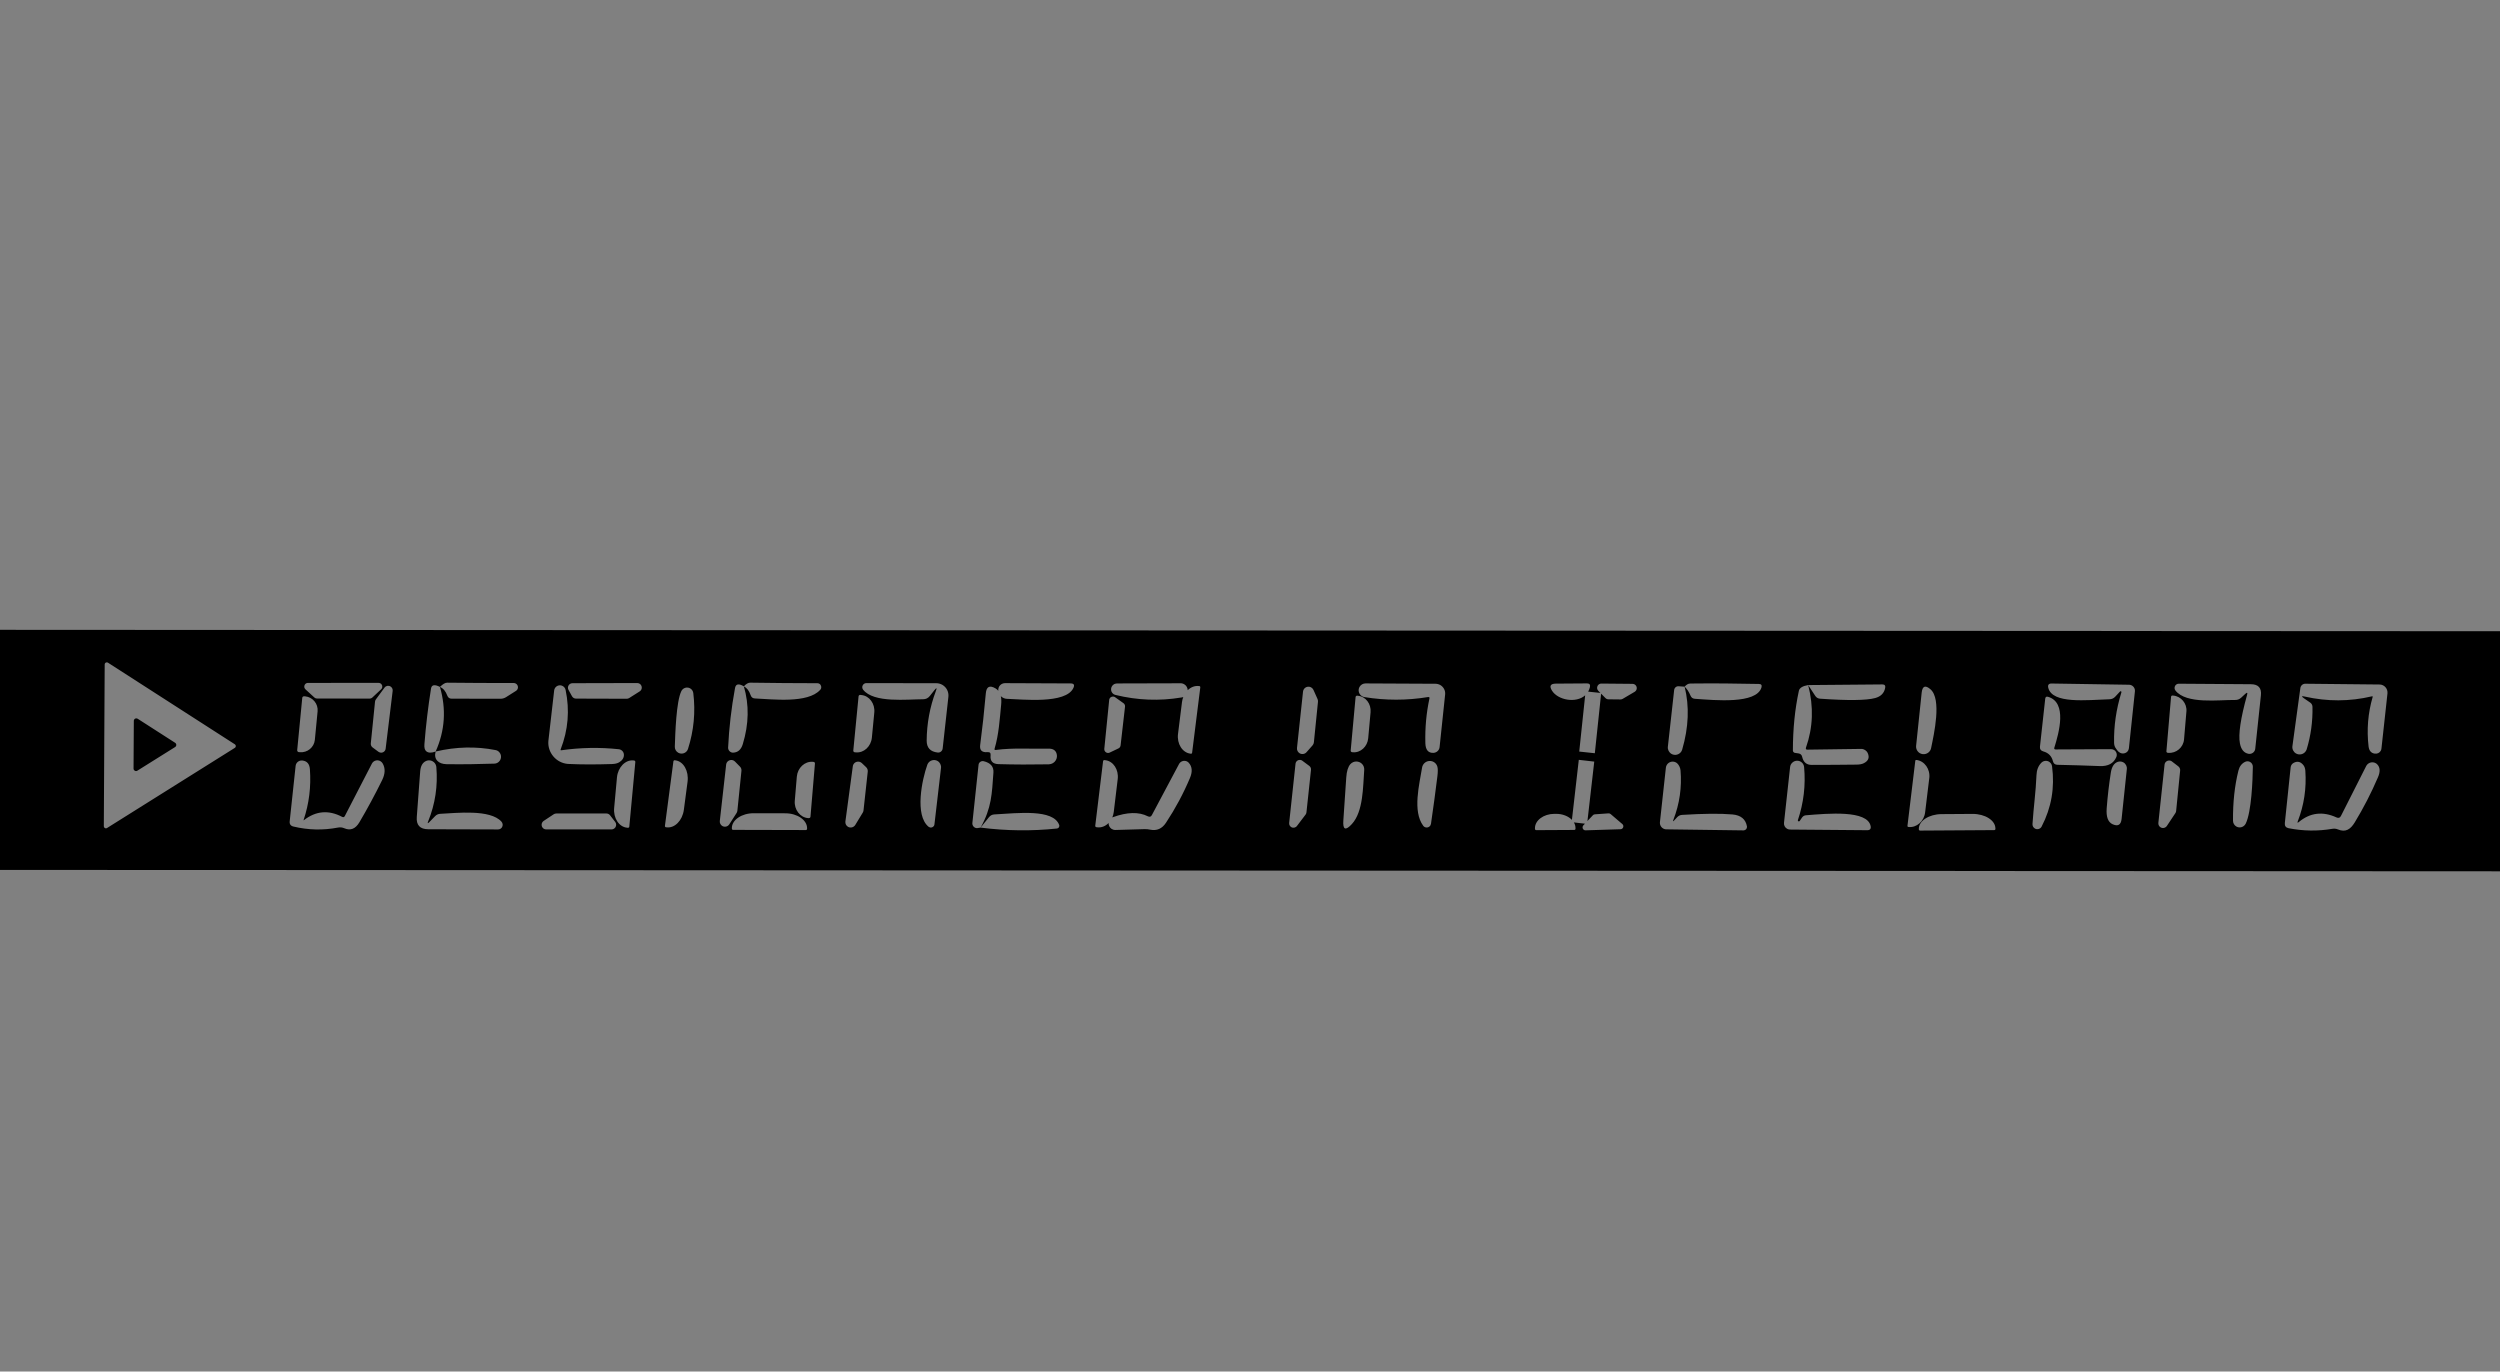 <?xml version="1.0" encoding="UTF-8" standalone="no"?>
<!DOCTYPE svg PUBLIC "-//W3C//DTD SVG 1.1//EN" "http://www.w3.org/Graphics/SVG/1.1/DTD/svg11.dtd">
<svg width="100%" height="100%" viewBox="0 0 144 79" version="1.1" xmlns="http://www.w3.org/2000/svg" xmlns:xlink="http://www.w3.org/1999/xlink" xml:space="preserve" xmlns:serif="http://www.serif.com/" style="fill-rule:evenodd;clip-rule:evenodd;stroke-linejoin:round;stroke-miterlimit:2;">
    <rect x="0" y="0" width="144" height="79" fill="#808080" stroke="none"/>
    <g transform="matrix(0.812,0.469,-0.469,0.812,23.041,-26.559)">
        <g transform="matrix(0.334,-0.204,0.204,0.334,58.061,52.803)">
            <ellipse cx="0" cy="0" rx="2.64" ry="1.31" style="fill:white;"/>
        </g>
        <g transform="matrix(0.924,-0.533,0.533,0.924,-7.119,36.824)">
            <path d="M144,36.265L0,36.265L0,50.09L144,50.09L144,36.265ZM56.504,47.623L56.985,47.024C57.066,46.922 57.168,46.871 57.294,46.863C58.66,46.787 60.682,46.538 61.029,47.464C61.031,47.469 61.033,47.474 61.035,47.48C61.053,47.567 61.002,47.651 60.921,47.668C60.913,47.672 60.906,47.673 60.9,47.673C59.455,47.826 57.989,47.811 56.504,47.623ZM42.251,47.761C42.238,47.762 42.226,47.759 42.215,47.753C42.194,47.74 42.181,47.716 42.181,47.691L42.18,47.656C42.182,47.187 42.748,46.801 43.434,46.803L43.435,46.804L45.265,46.805C45.95,46.807 46.512,47.194 46.513,47.661L46.512,47.699C46.512,47.712 46.51,47.723 46.502,47.736C46.491,47.755 46.467,47.77 46.442,47.769L42.251,47.761ZM110.601,47.764C110.589,47.763 110.578,47.761 110.565,47.753C110.546,47.742 110.53,47.718 110.532,47.694L110.532,47.664C110.53,47.204 111.117,46.82 111.836,46.815L113.627,46.802C114.346,46.799 114.936,47.172 114.941,47.633L114.944,47.664C114.945,47.677 114.942,47.689 114.936,47.7C114.923,47.721 114.899,47.734 114.874,47.734L110.601,47.764ZM90.555,47.158C90.352,46.947 90.018,46.81 89.646,46.812L89.535,46.812C88.927,46.815 88.425,47.187 88.427,47.638L88.427,47.681C88.426,47.705 88.442,47.73 88.464,47.742C88.473,47.748 88.485,47.751 88.497,47.751L90.692,47.738C90.717,47.738 90.741,47.725 90.754,47.704C90.76,47.693 90.763,47.681 90.762,47.668L90.761,47.625C90.76,47.511 90.727,47.403 90.668,47.304L91.306,47.377L91.211,47.478C91.202,47.486 91.195,47.497 91.189,47.507C91.143,47.587 91.172,47.692 91.251,47.738C91.277,47.752 91.31,47.761 91.34,47.76L93.357,47.695C93.413,47.693 93.466,47.661 93.495,47.611C93.535,47.541 93.522,47.452 93.46,47.399L92.784,46.822C92.75,46.793 92.707,46.779 92.663,46.782L91.872,46.838C91.828,46.841 91.788,46.86 91.76,46.893L91.449,47.224L91.839,43.802L90.949,43.701L90.555,47.158ZM96.453,47.177L96.62,46.998C96.695,46.92 96.784,46.876 96.894,46.868C98.139,46.79 99.106,46.781 99.797,46.84C100.281,46.883 100.56,47.112 100.634,47.527C100.635,47.533 100.635,47.539 100.636,47.545C100.645,47.654 100.56,47.75 100.45,47.758C100.445,47.759 100.437,47.758 100.432,47.758L95.986,47.7C95.981,47.701 95.973,47.7 95.969,47.7C95.765,47.687 95.609,47.508 95.622,47.303C95.621,47.297 95.623,47.293 95.623,47.287L95.964,44.149C95.97,44.095 95.987,44.043 96.014,43.996C96.122,43.809 96.363,43.744 96.551,43.852C96.573,43.865 96.591,43.878 96.611,43.895C96.709,43.981 96.794,44.149 96.807,44.296C96.89,45.276 96.756,46.226 96.401,47.143C96.358,47.254 96.373,47.264 96.453,47.177ZM64.087,47.034C64.098,47.028 64.109,47.024 64.121,47.019C64.94,46.721 65.612,46.702 66.135,46.966C66.238,47.017 66.315,46.994 66.368,46.893L67.931,43.951C67.94,43.935 67.95,43.919 67.959,43.908C68.073,43.758 68.29,43.726 68.44,43.838C68.454,43.85 68.467,43.862 68.48,43.874C68.688,44.096 68.714,44.39 68.56,44.755C68.18,45.659 67.721,46.517 67.18,47.336C66.949,47.686 66.652,47.811 66.272,47.736C66.164,47.711 66.054,47.703 65.946,47.705L64.264,47.755C64.186,47.756 64.108,47.733 64.042,47.69C63.929,47.611 63.869,47.482 63.875,47.354C63.7,47.532 63.469,47.631 63.229,47.602L63.17,47.594C63.132,47.588 63.102,47.554 63.106,47.514L63.555,43.793C63.56,43.754 63.598,43.725 63.637,43.731L63.696,43.739C64.146,43.796 64.462,44.283 64.399,44.819L64.172,46.718C64.158,46.83 64.129,46.936 64.087,47.034ZM132.409,47.262C133.062,46.718 133.788,46.628 134.589,46.995C134.7,47.045 134.785,47.016 134.84,46.906L136.29,44.035L136.301,44.015C136.41,43.826 136.655,43.762 136.843,43.87C136.875,43.888 136.904,43.911 136.93,43.939C137.094,44.11 137.109,44.356 136.97,44.678C136.586,45.578 136.14,46.445 135.633,47.28C135.388,47.681 135.108,47.866 134.67,47.685C134.564,47.641 134.456,47.629 134.348,47.648C133.506,47.792 132.665,47.781 131.824,47.615C131.665,47.582 131.594,47.485 131.608,47.321L131.941,44.109C131.952,44.002 132.015,43.907 132.109,43.855C132.327,43.735 132.517,43.78 132.68,43.989C132.745,44.075 132.78,44.183 132.788,44.315C132.858,45.318 132.713,46.288 132.352,47.221C132.321,47.304 132.339,47.318 132.409,47.262ZM17.538,47.216C18.224,46.68 18.956,46.615 19.735,47.023C19.807,47.06 19.86,47.044 19.896,46.971L21.457,43.944C21.554,43.775 21.771,43.718 21.938,43.815C21.991,43.845 22.035,43.887 22.066,43.939C22.231,44.217 22.221,44.542 22.037,44.914C21.633,45.737 21.198,46.545 20.731,47.339C20.504,47.721 20.214,47.833 19.857,47.678C19.744,47.629 19.626,47.617 19.505,47.64C18.641,47.807 17.784,47.786 16.932,47.583C16.771,47.545 16.7,47.441 16.719,47.277L17.058,44.091C17.077,43.903 17.247,43.764 17.437,43.78C17.71,43.806 17.859,43.973 17.881,44.287C17.954,45.291 17.835,46.261 17.521,47.202C17.512,47.227 17.516,47.234 17.538,47.216ZM24.755,47.327L25.099,46.974C25.179,46.894 25.276,46.852 25.389,46.846C26.318,46.801 28.266,46.569 28.914,47.296C28.992,47.383 29.006,47.51 28.948,47.612C28.9,47.694 28.811,47.745 28.715,47.744L24.698,47.735C24.22,47.735 24,47.497 24.037,47.023C24.091,46.274 24.156,45.4 24.232,44.401C24.255,44.093 24.369,43.892 24.574,43.802C24.595,43.793 24.615,43.788 24.638,43.78C24.862,43.723 25.093,43.86 25.149,44.083C25.156,44.104 25.159,44.127 25.161,44.15C25.254,45.233 25.099,46.275 24.692,47.282C24.643,47.402 24.663,47.418 24.755,47.327ZM103.668,47.219L103.811,47.009C103.866,46.936 103.936,46.894 104.03,46.886C105.316,46.78 107.566,46.575 107.756,47.502C107.789,47.665 107.721,47.745 107.557,47.744L103.114,47.709C103.055,47.709 102.993,47.691 102.942,47.662C102.821,47.592 102.751,47.456 102.768,47.318L103.117,44.108C103.128,44.015 103.169,43.928 103.237,43.863C103.395,43.705 103.654,43.706 103.809,43.863C103.876,43.931 103.915,44.017 103.924,44.112C104.019,45.15 103.901,46.17 103.566,47.169C103.56,47.193 103.571,47.219 103.593,47.232C103.618,47.246 103.651,47.241 103.668,47.219ZM32.069,46.824L34.957,46.821C35.039,46.822 35.118,46.859 35.167,46.926L35.464,47.309C35.529,47.393 35.536,47.512 35.483,47.604C35.435,47.686 35.348,47.738 35.254,47.739L31.492,47.741C31.446,47.74 31.399,47.73 31.359,47.707C31.232,47.633 31.188,47.468 31.261,47.341C31.281,47.306 31.309,47.275 31.343,47.252L31.92,46.869C31.964,46.84 32.016,46.823 32.069,46.824ZM6.249,38.154L13.56,42.851C13.615,42.888 13.63,42.965 13.593,43.02C13.583,43.035 13.57,43.048 13.555,43.056L6.199,47.675C6.158,47.701 6.108,47.698 6.069,47.672C6.036,47.65 6.016,47.614 6.015,47.574L6.06,38.257C6.061,38.23 6.067,38.208 6.081,38.187C6.118,38.132 6.194,38.117 6.249,38.154ZM117.305,44.573C117.316,44.274 117.408,44.035 117.583,43.856C117.699,43.736 117.88,43.709 118.023,43.791C118.122,43.848 118.188,43.946 118.201,44.056C118.366,45.282 118.168,46.44 117.603,47.529L117.597,47.54C117.52,47.672 117.349,47.719 117.216,47.642C117.124,47.588 117.071,47.489 117.077,47.383C117.137,46.434 117.27,45.506 117.305,44.573ZM77.559,44.725C77.583,44.365 77.661,44.11 77.794,43.958C77.841,43.906 77.899,43.864 77.963,43.838C78.196,43.743 78.466,43.854 78.561,44.085C78.587,44.15 78.599,44.221 78.593,44.292C78.521,45.246 78.548,46.682 77.885,47.405C77.517,47.808 77.353,47.737 77.393,47.193C77.453,46.34 77.508,45.517 77.559,44.725ZM56.504,47.623L56.3,47.654C56.156,47.655 56.034,47.538 56.029,47.391C56.027,47.382 56.028,47.37 56.03,47.358L56.384,44.006C56.386,43.974 56.397,43.942 56.415,43.91C56.466,43.821 56.575,43.773 56.677,43.798C57.079,43.895 57.268,44.114 57.241,44.459C57.151,45.687 57.143,46.471 56.504,47.623ZM36.275,47.578C36.273,47.59 36.27,47.601 36.264,47.61C36.25,47.636 36.222,47.649 36.193,47.645L36.146,47.639C35.683,47.597 35.348,47.085 35.402,46.506L35.563,44.743C35.617,44.164 36.042,43.722 36.505,43.765L36.552,43.771C36.563,43.773 36.574,43.775 36.584,43.781C36.609,43.795 36.622,43.824 36.62,43.852L36.275,47.578ZM38.813,43.813C38.813,43.805 38.817,43.795 38.821,43.788C38.836,43.763 38.864,43.75 38.893,43.754L38.936,43.761C39.396,43.823 39.709,44.377 39.628,44.992L39.416,46.607C39.335,47.222 38.89,47.676 38.428,47.617L38.426,47.617L38.382,47.612C38.346,47.604 38.32,47.572 38.326,47.533L38.813,43.813ZM53.515,47.58C52.691,46.922 53.133,44.842 53.435,44.003C53.444,43.979 53.453,43.959 53.466,43.937C53.578,43.743 53.83,43.676 54.023,43.787C54.163,43.868 54.241,44.028 54.223,44.187L53.846,47.44C53.843,47.468 53.833,47.497 53.818,47.522C53.763,47.617 53.637,47.651 53.539,47.594L53.515,47.58ZM48.718,47.277L49.144,44.094C49.149,44.055 49.162,44.016 49.182,43.981C49.267,43.835 49.457,43.784 49.604,43.868C49.625,43.88 49.643,43.895 49.662,43.91L49.911,44.147C49.981,44.213 50.015,44.309 50.004,44.404L49.761,46.638C49.756,46.681 49.742,46.724 49.719,46.762L49.287,47.474C49.2,47.615 49.013,47.664 48.869,47.581C48.763,47.52 48.704,47.4 48.718,47.277ZM74.273,47.341L74.637,43.936C74.64,43.901 74.651,43.868 74.668,43.838C74.737,43.719 74.891,43.678 75.009,43.747L75.43,44.059C75.5,44.112 75.538,44.198 75.528,44.285L75.268,46.733C75.264,46.778 75.247,46.823 75.221,46.858L74.721,47.519C74.646,47.62 74.505,47.649 74.396,47.586C74.31,47.536 74.261,47.44 74.273,47.341ZM124.325,47.316L124.68,43.956C124.684,43.92 124.695,43.886 124.713,43.854C124.787,43.727 124.952,43.683 125.079,43.756L125.476,44.06C125.549,44.117 125.589,44.209 125.578,44.301L125.348,46.631C125.344,46.674 125.329,46.715 125.305,46.75L124.813,47.492C124.734,47.606 124.578,47.641 124.457,47.572C124.368,47.52 124.316,47.42 124.325,47.316ZM82.806,44.66C82.703,45.505 82.581,46.413 82.44,47.386C82.434,47.417 82.424,47.449 82.408,47.478C82.339,47.596 82.187,47.639 82.067,47.569C82.038,47.552 82.01,47.527 81.989,47.498C81.37,46.654 81.768,45.128 81.925,44.151C81.932,44.095 81.953,44.044 81.981,43.995C82.105,43.781 82.382,43.705 82.598,43.83C82.696,43.887 82.77,43.98 82.803,44.09C82.838,44.207 82.839,44.396 82.806,44.66ZM41.486,47.251L41.85,43.999C41.855,43.959 41.868,43.92 41.888,43.885C41.969,43.745 42.153,43.695 42.294,43.776C42.317,43.789 42.339,43.806 42.357,43.825L42.646,44.119C42.709,44.181 42.74,44.271 42.731,44.359L42.498,46.657C42.493,46.705 42.478,46.747 42.453,46.788L42.032,47.443C41.946,47.576 41.77,47.618 41.633,47.54C41.531,47.481 41.474,47.367 41.486,47.251ZM129.764,44.077C129.757,44.853 129.685,46.673 129.358,47.349L129.341,47.378C129.236,47.561 128.999,47.626 128.815,47.519C128.697,47.451 128.623,47.322 128.623,47.183C128.615,46.132 128.716,45.172 128.933,44.305C128.993,44.061 129.122,43.889 129.322,43.793C129.415,43.749 129.523,43.753 129.608,43.803C129.707,43.86 129.765,43.964 129.764,44.077ZM110.327,43.74C110.326,43.733 110.329,43.727 110.333,43.722C110.342,43.705 110.36,43.696 110.38,43.698L110.394,43.697C110.861,43.754 111.194,44.226 111.133,44.744L111.131,44.747L110.894,46.713C110.833,47.231 110.401,47.612 109.933,47.556L109.919,47.552C109.894,47.55 109.874,47.527 109.876,47.501L110.327,43.74ZM122.508,44.216L122.207,47.094C122.169,47.431 121.997,47.531 121.688,47.391C121.426,47.271 121.314,46.968 121.349,46.48C121.401,45.789 121.48,45.101 121.587,44.417C121.64,44.083 121.771,43.878 121.981,43.801C122.089,43.761 122.213,43.773 122.311,43.83C122.448,43.909 122.526,44.061 122.508,44.216ZM46.707,47.002C46.706,47.014 46.701,47.028 46.696,47.038C46.677,47.07 46.645,47.085 46.61,47.082L46.564,47.081C46.105,47.04 45.762,46.592 45.803,46.086L45.92,44.695C45.963,44.186 46.376,43.801 46.838,43.839L46.882,43.844C46.93,43.846 46.967,43.888 46.963,43.937L46.707,47.002ZM7.96,41.38C7.893,41.34 7.807,41.357 7.764,41.421C7.749,41.443 7.739,41.471 7.739,41.498L7.725,44.251C7.724,44.3 7.749,44.343 7.788,44.369C7.835,44.401 7.897,44.402 7.944,44.372L10.12,43.008C10.138,42.998 10.151,42.985 10.163,42.967C10.206,42.903 10.19,42.812 10.124,42.768L7.96,41.38ZM118.409,43.087L121.602,43.069C121.661,43.07 121.716,43.085 121.767,43.114C121.907,43.195 121.966,43.371 121.903,43.523C121.748,43.888 121.431,44.063 120.946,44.043C120.138,44.012 119.326,43.988 118.509,43.971C118.371,43.967 118.287,43.899 118.252,43.763C118.179,43.47 117.992,43.281 117.695,43.2C117.553,43.16 117.488,43.067 117.505,42.921L117.806,40.166C117.818,40.066 117.869,40.027 117.968,40.056C119.086,40.379 118.6,42.125 118.333,42.983C118.313,43.054 118.336,43.087 118.409,43.087ZM32.361,43.182C33.461,43.025 34.564,43.004 35.669,43.121C35.83,43.138 35.957,43.271 35.962,43.435C35.968,43.612 35.877,43.759 35.693,43.872C35.589,43.935 35.449,43.969 35.274,43.974C34.317,44.006 33.484,44.004 32.771,43.97C32.757,43.971 32.745,43.968 32.731,43.968C32.061,43.912 31.556,43.315 31.612,42.648L31.943,39.745C31.947,39.697 31.962,39.65 31.986,39.609C32.078,39.45 32.284,39.395 32.442,39.487C32.527,39.536 32.586,39.62 32.604,39.716C32.846,40.877 32.752,42.014 32.32,43.129C32.305,43.171 32.319,43.188 32.361,43.182ZM25.121,43.258C26.301,42.981 27.451,42.954 28.573,43.174C28.66,43.19 28.738,43.235 28.793,43.305C28.934,43.467 28.913,43.718 28.747,43.859C28.679,43.918 28.596,43.95 28.508,43.954C27.588,43.987 26.664,44 25.739,43.987C25.29,43.978 24.994,43.714 25.121,43.258ZM57.664,40.05C57.697,40.19 57.703,40.357 57.683,40.552C57.602,41.382 57.548,42.275 57.308,43.073C57.289,43.135 57.313,43.161 57.377,43.151C58.397,43.015 59.397,43.097 60.422,43.074C60.659,43.071 60.81,43.158 60.873,43.343C60.918,43.475 60.904,43.619 60.836,43.737C60.754,43.88 60.602,43.97 60.436,43.976C59.421,43.996 58.454,43.993 57.534,43.967C57.195,43.957 57.042,43.789 57.078,43.457C57.091,43.325 57.032,43.265 56.898,43.277C56.581,43.302 56.44,43.17 56.476,42.877C56.602,41.92 56.709,40.926 56.8,39.894C56.834,39.502 57.021,39.406 57.36,39.606C57.421,39.643 57.474,39.688 57.519,39.742C57.508,39.627 57.54,39.514 57.618,39.429C57.689,39.352 57.789,39.307 57.899,39.303L61.681,39.317C61.871,39.316 61.925,39.402 61.844,39.576C61.415,40.519 58.898,40.232 57.993,40.205C57.882,40.196 57.771,40.149 57.684,40.069C57.677,40.063 57.671,40.056 57.664,40.05ZM104.155,39.388C104.48,40.638 104.436,41.836 104.031,42.987C104.005,43.068 104.033,43.108 104.114,43.107L107.208,43.062C107.37,43.06 107.519,43.155 107.587,43.302C107.7,43.554 107.63,43.748 107.371,43.881C107.267,43.937 107.123,43.966 106.94,43.967C106.082,43.977 105.226,43.985 104.365,43.985C104.067,43.988 103.882,43.832 103.81,43.516C103.785,43.405 103.716,43.342 103.603,43.324L103.392,43.292C103.327,43.281 103.276,43.221 103.277,43.154C103.278,41.911 103.393,40.766 103.62,39.719C103.658,39.551 103.836,39.441 104.155,39.388ZM97.041,39.485C97.324,40.618 97.275,41.826 96.901,43.113C96.892,43.144 96.879,43.173 96.863,43.201C96.747,43.402 96.486,43.472 96.286,43.356C96.143,43.273 96.059,43.111 96.077,42.947L96.438,39.679C96.45,39.548 96.566,39.45 96.696,39.46L97.041,39.485ZM75.928,40.363L75.694,42.698C75.688,42.764 75.661,42.826 75.618,42.875L75.272,43.268C75.173,43.381 75.007,43.409 74.877,43.334C74.769,43.271 74.707,43.15 74.721,43.026L75.067,39.776C75.072,39.734 75.086,39.693 75.107,39.655C75.194,39.505 75.388,39.453 75.538,39.54C75.595,39.573 75.641,39.623 75.668,39.683L75.901,40.203C75.924,40.253 75.933,40.308 75.928,40.363ZM38.893,42.969C38.918,42.221 38.971,40.374 39.269,39.77C39.272,39.764 39.276,39.757 39.281,39.748C39.38,39.576 39.605,39.515 39.778,39.615C39.877,39.672 39.942,39.774 39.956,39.887C40.089,40.973 39.989,42.042 39.653,43.099C39.644,43.127 39.634,43.151 39.619,43.177C39.513,43.361 39.272,43.426 39.088,43.319C38.963,43.247 38.887,43.114 38.893,42.969ZM136.616,40.019C135.335,40.322 134.045,40.326 132.751,40.034C132.561,39.989 132.546,40.022 132.709,40.136L133.067,40.382C133.148,40.44 133.191,40.52 133.196,40.621C133.215,41.469 133.102,42.288 132.861,43.081C132.85,43.107 132.839,43.133 132.825,43.157C132.71,43.357 132.449,43.427 132.249,43.311C132.106,43.229 132.022,43.066 132.041,42.9L132.498,39.54C132.519,39.4 132.639,39.295 132.779,39.295L137.057,39.337C137.065,39.337 137.073,39.337 137.081,39.338C137.333,39.351 137.531,39.573 137.515,39.828C137.515,39.836 137.515,39.843 137.514,39.851L137.169,43.025C137.164,43.071 137.151,43.116 137.128,43.156C137.06,43.274 136.925,43.339 136.788,43.318C136.579,43.291 136.459,43.154 136.428,42.907C136.314,41.937 136.392,40.988 136.66,40.061C136.67,40.022 136.656,40.008 136.616,40.019ZM111.197,39.626C111.857,40.194 111.402,42.207 111.235,43.018C111.226,43.063 111.209,43.107 111.186,43.147C111.066,43.354 110.796,43.426 110.589,43.307C110.44,43.22 110.355,43.052 110.373,42.881L110.691,39.826C110.733,39.438 110.9,39.37 111.197,39.626ZM68.427,39.703C68.605,39.529 68.834,39.435 69.071,39.464C69.071,39.464 69.072,39.464 69.072,39.464L69.093,39.464C69.103,39.465 69.111,39.468 69.119,39.472C69.143,39.486 69.155,39.513 69.151,39.54L68.682,43.304C68.682,43.312 68.678,43.323 68.673,43.332C68.66,43.354 68.636,43.366 68.609,43.363L68.586,43.358C68.122,43.302 67.799,42.789 67.869,42.224L68.097,40.389C68.11,40.286 68.135,40.188 68.171,40.096C68.133,40.112 68.092,40.121 68.051,40.125C66.79,40.335 65.529,40.287 64.266,39.978C64.193,39.961 64.129,39.919 64.083,39.861C63.97,39.717 63.997,39.504 64.143,39.39C64.201,39.344 64.273,39.319 64.346,39.317L67.981,39.305C68.065,39.298 68.149,39.317 68.222,39.359C68.349,39.432 68.422,39.565 68.427,39.703ZM129.325,39.882L129.088,40.102C128.989,40.192 128.875,40.236 128.741,40.232C127.824,40.22 125.925,40.492 125.304,39.689C125.243,39.611 125.237,39.504 125.286,39.419C125.33,39.343 125.412,39.296 125.5,39.298L129.651,39.325C130.078,39.326 130.272,39.541 130.226,39.966L129.902,43.038C129.902,43.045 129.899,43.05 129.9,43.056C129.873,43.235 129.703,43.361 129.52,43.333C129.516,43.332 129.508,43.33 129.504,43.33C129.246,43.277 129.086,43.079 129.019,42.732C128.92,42.214 129.057,41.286 129.428,39.946C129.468,39.803 129.434,39.781 129.325,39.882ZM22.644,39.767L22.241,43.1C22.237,43.135 22.226,43.167 22.209,43.196C22.136,43.323 21.977,43.363 21.853,43.291L21.826,43.275L21.488,43.025C21.415,42.97 21.376,42.88 21.387,42.789L21.628,40.389C21.633,40.341 21.648,40.299 21.677,40.26L22.175,39.581C22.253,39.474 22.4,39.444 22.515,39.511C22.605,39.563 22.656,39.664 22.644,39.767ZM25.366,39.538C25.738,40.816 25.658,42.054 25.121,43.258C24.886,43.347 24.708,43.345 24.587,43.25C24.495,43.18 24.457,43.043 24.474,42.837C24.557,41.762 24.684,40.695 24.852,39.635C24.887,39.414 25.058,39.381 25.366,39.538ZM64.817,40.653L64.563,42.884C64.555,42.959 64.51,43.023 64.443,43.056L63.933,43.3C63.869,43.331 63.795,43.326 63.733,43.29C63.66,43.248 63.617,43.168 63.625,43.084L63.905,40.266C63.909,40.234 63.917,40.205 63.932,40.18C63.992,40.076 64.125,40.041 64.228,40.1C64.234,40.103 64.239,40.106 64.245,40.11L64.726,40.452C64.791,40.497 64.826,40.574 64.817,40.653ZM91.486,39.773C91.531,39.696 91.566,39.609 91.588,39.512C91.62,39.369 91.563,39.298 91.419,39.299L89.622,39.313C89.311,39.317 89.237,39.451 89.402,39.716C89.744,40.267 90.79,40.456 91.314,39.985L90.974,43.225L91.872,43.32L92.232,39.89L92.48,40.141C92.525,40.188 92.589,40.215 92.653,40.215L93.348,40.222C93.391,40.222 93.435,40.211 93.473,40.189L94.167,39.78C94.201,39.758 94.231,39.728 94.252,39.692C94.32,39.575 94.28,39.424 94.162,39.356C94.127,39.336 94.087,39.325 94.045,39.324L92.249,39.308C92.16,39.307 92.078,39.354 92.033,39.431C91.978,39.527 91.993,39.648 92.071,39.726L92.19,39.847L91.486,39.773ZM122.108,39.755L121.839,40.045C121.749,40.142 121.639,40.193 121.506,40.196C120.188,40.24 118.222,40.474 117.983,39.544C117.939,39.371 118.005,39.286 118.184,39.291L122.646,39.359C122.835,39.369 122.983,39.533 122.972,39.719C122.973,39.726 122.97,39.73 122.971,39.736L122.626,43.021C122.622,43.056 122.612,43.089 122.597,43.122C122.52,43.292 122.308,43.365 122.13,43.284C122.094,43.267 122.063,43.247 122.035,43.222C121.982,43.175 121.921,43.097 121.852,42.989C121.802,42.907 121.776,42.813 121.773,42.706C121.753,41.743 121.892,40.775 122.191,39.803C122.204,39.78 122.196,39.75 122.173,39.738C122.151,39.725 122.121,39.732 122.108,39.755ZM42.866,39.495C43.179,40.557 43.159,41.669 42.807,42.826C42.711,43.139 42.529,43.301 42.258,43.314C42.253,43.316 42.25,43.314 42.245,43.315C42.09,43.315 41.962,43.186 41.962,43.029C41.963,43.025 41.963,43.021 41.963,43.017C42.015,41.89 42.147,40.749 42.358,39.596C42.401,39.354 42.571,39.32 42.866,39.495ZM17.438,40.174C17.443,40.117 17.494,40.075 17.55,40.082L17.608,40.086C18.041,40.128 18.363,40.517 18.322,40.947L18.164,42.593C18.122,43.023 17.731,43.344 17.299,43.302L17.298,43.301L17.24,43.298C17.185,43.291 17.143,43.241 17.148,43.185L17.438,40.174ZM82.269,40.09C81.042,40.292 79.818,40.293 78.597,40.094C78.551,40.085 78.507,40.069 78.467,40.046C78.279,39.937 78.213,39.693 78.322,39.505C78.393,39.382 78.524,39.307 78.665,39.307L82.698,39.325C82.795,39.326 82.89,39.352 82.973,39.399C83.164,39.51 83.274,39.723 83.25,39.94L82.933,42.97C82.916,43.154 82.762,43.296 82.579,43.304C82.279,43.317 82.124,43.131 82.113,42.747C82.089,41.877 82.166,41.017 82.347,40.169C82.361,40.107 82.334,40.08 82.269,40.09ZM53.83,39.722L53.576,40.045C53.476,40.17 53.345,40.234 53.188,40.233C52.285,40.233 50.344,40.468 49.733,39.683C49.676,39.608 49.669,39.506 49.717,39.424C49.757,39.354 49.835,39.305 49.917,39.306L53.946,39.309C54.069,39.309 54.191,39.341 54.298,39.403C54.541,39.543 54.677,39.816 54.645,40.095L54.317,43.071C54.3,43.214 54.171,43.318 54.032,43.301L54.032,43.301C53.606,43.254 53.394,43.026 53.396,42.611C53.404,41.629 53.578,40.682 53.919,39.773C53.998,39.564 53.968,39.547 53.83,39.722ZM49.473,40.067C49.477,40.019 49.522,39.981 49.572,39.984L49.639,39.993C50.095,40.036 50.429,40.492 50.379,41.001L50.24,42.447C50.19,42.956 49.777,43.337 49.322,43.294L49.254,43.289C49.203,43.285 49.167,43.239 49.171,43.19L49.473,40.067ZM125.052,40.052C125.056,40.009 125.092,39.975 125.137,39.978L125.17,39.98C125.631,40.019 125.977,40.432 125.938,40.896L125.937,40.898L125.801,42.506C125.762,42.969 125.35,43.316 124.893,43.279L124.86,43.277C124.816,43.272 124.783,43.234 124.786,43.192L125.052,40.052ZM78.094,40.091C78.095,40.078 78.099,40.066 78.105,40.055C78.121,40.026 78.153,40.01 78.186,40.013L78.233,40.019C78.673,40.059 79,40.487 78.957,40.967L78.821,42.468C78.777,42.949 78.378,43.312 77.937,43.272L77.888,43.266C77.843,43.261 77.81,43.221 77.813,43.176L78.094,40.091ZM97.041,39.485C97.083,39.436 97.13,39.391 97.189,39.355C97.237,39.323 97.298,39.306 97.371,39.303C98.665,39.287 99.982,39.296 101.317,39.326C101.456,39.327 101.505,39.397 101.464,39.534C101.164,40.493 98.809,40.264 97.631,40.182C97.512,40.175 97.428,40.115 97.382,40.004C97.288,39.778 97.172,39.603 97.041,39.485ZM42.866,39.495C42.999,39.351 43.125,39.28 43.242,39.284C44.53,39.303 45.815,39.312 47.095,39.313C47.136,39.311 47.176,39.321 47.211,39.342C47.319,39.404 47.357,39.545 47.295,39.653C47.285,39.669 47.276,39.68 47.264,39.694C46.553,40.492 44.507,40.234 43.509,40.193C43.381,40.19 43.298,40.126 43.258,40.005C43.172,39.752 43.041,39.583 42.866,39.495ZM104.155,39.388L108.424,39.348C108.56,39.347 108.616,39.413 108.59,39.546C108.534,39.849 108.34,40.044 108.014,40.133C107.506,40.271 106.447,40.284 104.838,40.172C104.72,40.163 104.628,40.109 104.563,40.009L104.155,39.388ZM25.366,39.538C25.531,39.375 25.669,39.293 25.782,39.295C27.033,39.309 28.311,39.314 29.612,39.311C29.656,39.31 29.698,39.322 29.736,39.344C29.853,39.411 29.894,39.562 29.826,39.68C29.806,39.715 29.779,39.742 29.745,39.764L29.17,40.128C29.079,40.185 28.973,40.217 28.864,40.218L26.039,40.215C25.917,40.216 25.835,40.156 25.791,40.042C25.697,39.788 25.557,39.618 25.366,39.538ZM36.118,40.214L33.198,40.207C33.103,40.207 33.017,40.153 32.971,40.072L32.768,39.704C32.725,39.624 32.726,39.528 32.771,39.452C32.818,39.369 32.904,39.321 32.998,39.32L36.73,39.309C36.775,39.31 36.819,39.322 36.859,39.345C36.982,39.417 37.026,39.577 36.954,39.701C36.934,39.736 36.903,39.769 36.867,39.791L36.258,40.177C36.216,40.203 36.168,40.214 36.118,40.214ZM21.323,40.213L18.281,40.211C18.228,40.21 18.178,40.19 18.139,40.155L17.623,39.683C17.549,39.615 17.53,39.507 17.582,39.418C17.62,39.351 17.69,39.311 17.766,39.312L21.833,39.308C21.87,39.308 21.908,39.317 21.941,39.337C22.042,39.395 22.078,39.526 22.019,39.627C22.008,39.646 21.996,39.661 21.98,39.677L21.469,40.157C21.429,40.194 21.377,40.214 21.323,40.213Z"/>
        </g>
    </g>
</svg>
